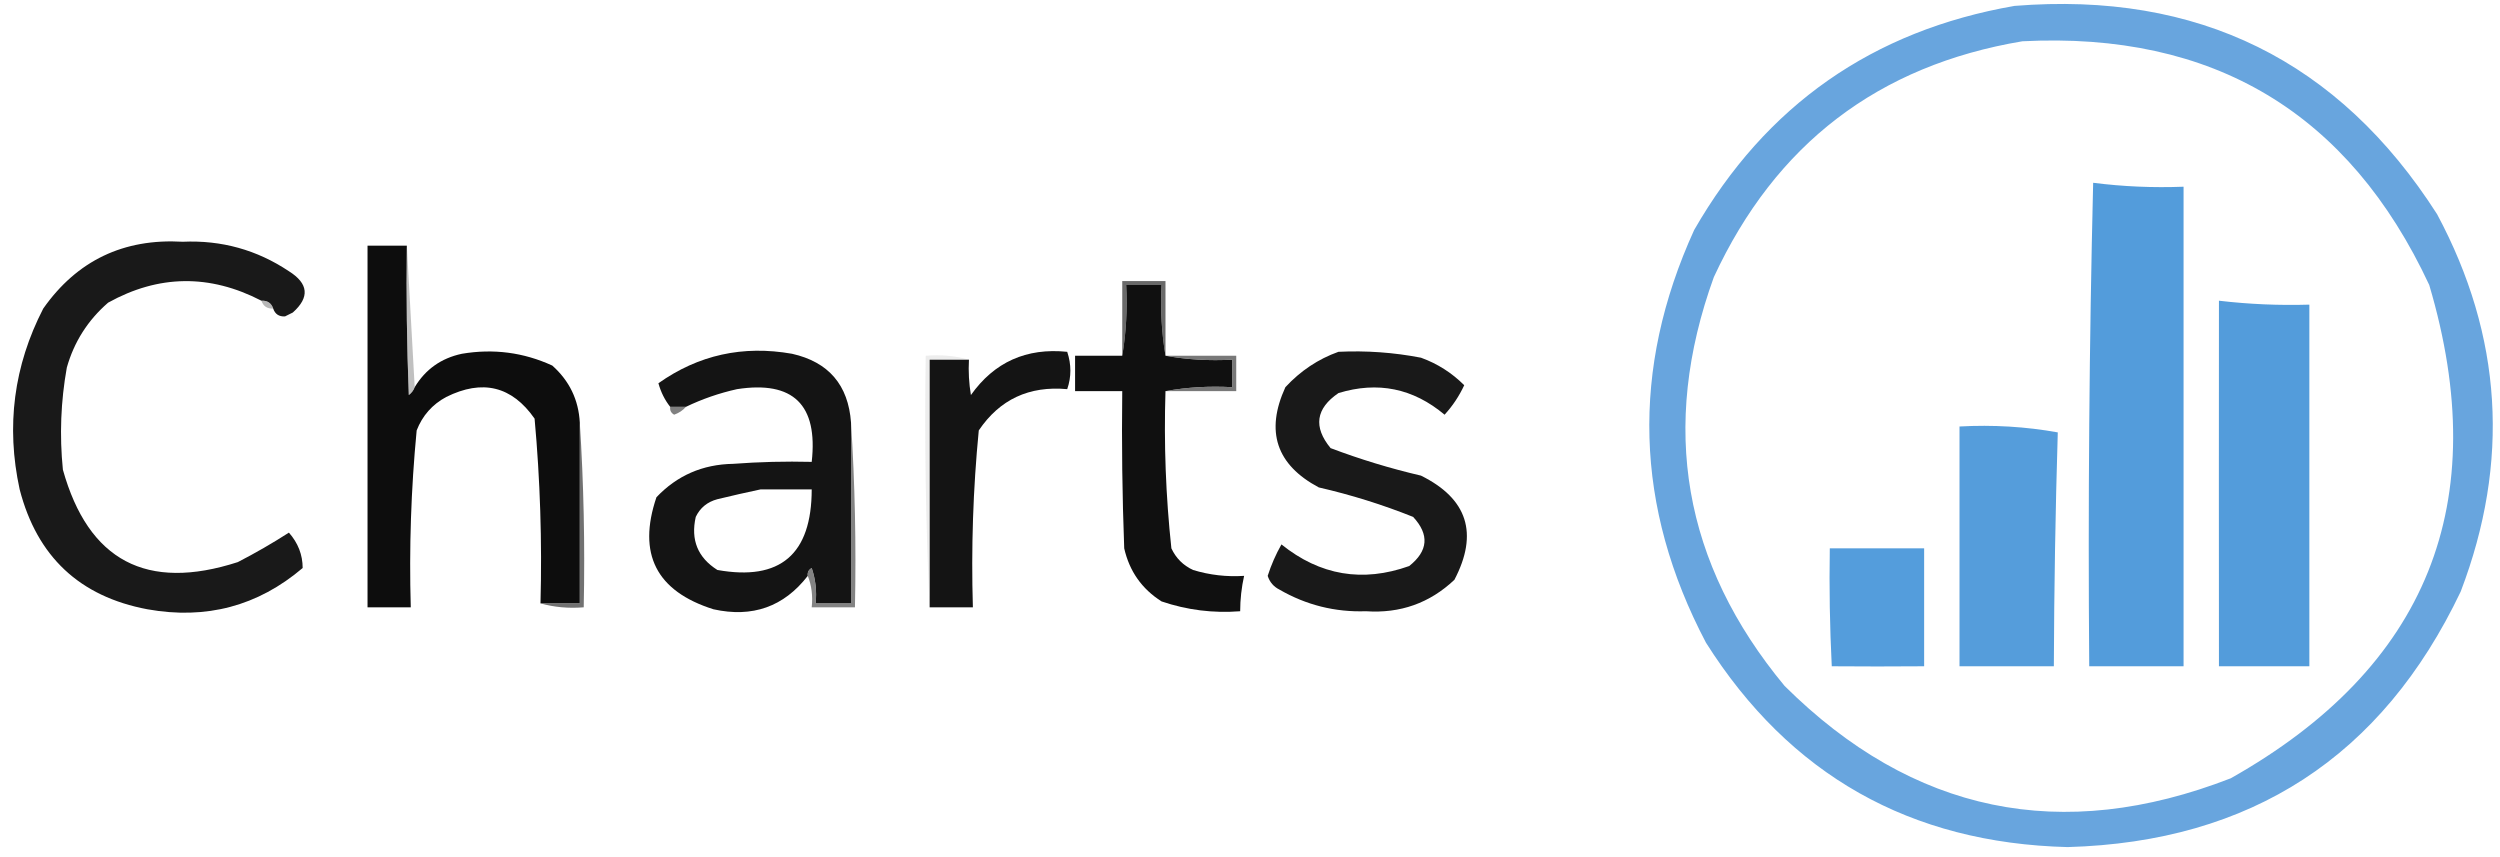 <?xml version="1.0" encoding="UTF-8"?>
<!DOCTYPE svg PUBLIC "-//W3C//DTD SVG 1.1//EN" "http://www.w3.org/Graphics/SVG/1.1/DTD/svg11.dtd">
<svg xmlns="http://www.w3.org/2000/svg" version="1.1" width="636px" height="218px" style="shape-rendering:geometricPrecision; text-rendering:geometricPrecision; image-rendering:optimizeQuality; fill-rule:evenodd; clip-rule:evenodd" xmlns:xlink="http://www.w3.org/1999/xlink">
<g><path style="opacity:0.998" fill="#68a5de" d="M 512.5,1.5 C 559.165,-2.25 594.999,15.417 620,54.5C 636.609,85.491 638.609,117.491 626,150.5C 605.988,192.514 572.655,214.181 526,215.5C 485.952,214.483 455.286,197.15 434,163.5C 415.832,128.975 414.832,93.975 431,58.5C 449.234,26.772 476.4,7.772 512.5,1.5 Z M 514.5,10.5 C 563.068,8.022 597.568,28.689 618,72.5C 634.421,127.932 617.588,169.766 567.5,198C 524.455,214.725 486.621,206.892 454,174.5C 428.175,143.364 422.175,108.697 436,70.5C 451.67,36.652 477.836,16.652 514.5,10.5 Z"/></g>
<g><path style="opacity:0.995" fill="#539cdb" d="M 532.5,46.5 C 540.08,47.466 547.747,47.799 555.5,47.5C 555.5,88.167 555.5,128.833 555.5,169.5C 547.5,169.5 539.5,169.5 531.5,169.5C 531.173,128.428 531.506,87.428 532.5,46.5 Z"/></g>
<g><path style="opacity:1" fill="#191919" d="M 74.5,79.5 C 73.833,79.833 73.167,80.167 72.5,80.5C 70.973,80.573 69.973,79.906 69.5,78.5C 69.027,77.094 68.027,76.427 66.5,76.5C 53.352,69.695 40.352,69.862 27.5,77C 22.352,81.466 18.852,86.966 17,93.5C 15.457,102.104 15.124,110.77 16,119.5C 22.486,142.664 37.319,150.497 60.5,143C 64.963,140.7 69.296,138.2 73.5,135.5C 75.827,138.137 76.993,141.137 77,144.5C 65.614,154.185 52.447,157.685 37.5,155C 20.256,151.759 9.423,141.592 5,124.5C 1.501,108.389 3.501,93.056 11,78.5C 19.593,66.288 31.427,60.621 46.5,61.5C 56.349,61.062 65.349,63.562 73.5,69C 78.491,72.138 78.825,75.638 74.5,79.5 Z"/></g>
<g><path style="opacity:1" fill="#0d0d0d" d="M 103.5,62.5 C 103.333,75.171 103.5,87.838 104,100.5C 104.717,99.956 105.217,99.289 105.5,98.5C 108.237,93.958 112.237,91.125 117.5,90C 125.529,88.644 133.195,89.644 140.5,93C 144.856,96.877 147.189,101.711 147.5,107.5C 147.5,122.833 147.5,138.167 147.5,153.5C 144.167,153.5 140.833,153.5 137.5,153.5C 137.92,137.784 137.42,122.117 136,106.5C 130.237,98.236 122.737,96.403 113.5,101C 109.961,102.907 107.461,105.74 106,109.5C 104.566,124.442 104.066,139.442 104.5,154.5C 100.833,154.5 97.167,154.5 93.5,154.5C 93.5,123.833 93.5,93.167 93.5,62.5C 96.833,62.5 100.167,62.5 103.5,62.5 Z"/></g>
<g><path style="opacity:0.503" fill="#828282" d="M 103.5,62.5 C 104.167,74.5 104.833,86.5 105.5,98.5C 105.217,99.289 104.717,99.956 104,100.5C 103.5,87.838 103.333,75.171 103.5,62.5 Z"/></g>
<g><path style="opacity:0.777" fill="#404040" d="M 296.5,90.5 C 295.51,84.69 295.177,78.69 295.5,72.5C 292.5,72.5 289.5,72.5 286.5,72.5C 286.823,78.69 286.49,84.69 285.5,90.5C 285.5,84.167 285.5,77.833 285.5,71.5C 289.167,71.5 292.833,71.5 296.5,71.5C 296.5,77.833 296.5,84.167 296.5,90.5 Z"/></g>
<g><path style="opacity:1" fill="#101010" d="M 296.5,90.5 C 301.975,91.489 307.642,91.822 313.5,91.5C 313.5,93.833 313.5,96.167 313.5,98.5C 307.642,98.178 301.975,98.511 296.5,99.5C 296.075,112.894 296.575,126.227 298,139.5C 299.167,142 301,143.833 303.5,145C 307.73,146.29 312.064,146.79 316.5,146.5C 315.841,149.455 315.508,152.455 315.5,155.5C 308.639,156.035 301.972,155.202 295.5,153C 290.491,149.822 287.324,145.322 286,139.5C 285.5,126.171 285.333,112.837 285.5,99.5C 281.5,99.5 277.5,99.5 273.5,99.5C 273.5,96.5 273.5,93.5 273.5,90.5C 277.5,90.5 281.5,90.5 285.5,90.5C 286.49,84.69 286.823,78.69 286.5,72.5C 289.5,72.5 292.5,72.5 295.5,72.5C 295.177,78.69 295.51,84.69 296.5,90.5 Z"/></g>
<g><path style="opacity:0.565" fill="#808080" d="M 66.5,76.5 C 68.027,76.427 69.027,77.094 69.5,78.5C 67.973,78.573 66.973,77.906 66.5,76.5 Z"/></g>
<g><path style="opacity:0.994" fill="#539cdb" d="M 564.5,76.5 C 572.124,77.398 579.791,77.731 587.5,77.5C 587.5,108.167 587.5,138.833 587.5,169.5C 579.833,169.5 572.167,169.5 564.5,169.5C 564.474,138.322 564.474,107.322 564.5,76.5 Z"/></g>
<g><path style="opacity:0.063" fill="#b1b1b1" d="M 74.5,79.5 C 74.289,81.424 73.623,81.757 72.5,80.5C 73.167,80.167 73.833,79.833 74.5,79.5 Z"/></g>
<g><path style="opacity:1" fill="#141414" d="M 216.5,107.5 C 216.5,122.833 216.5,138.167 216.5,153.5C 213.5,153.5 210.5,153.5 207.5,153.5C 207.817,150.428 207.484,147.428 206.5,144.5C 205.702,144.957 205.369,145.624 205.5,146.5C 199.408,154.366 191.408,157.199 181.5,155C 166.95,150.4 162.117,140.9 167,126.5C 172.244,120.968 178.744,118.135 186.5,118C 193.158,117.5 199.825,117.334 206.5,117.5C 208.126,102.958 201.793,96.791 187.5,99C 182.962,100.012 178.629,101.512 174.5,103.5C 173.167,103.5 171.833,103.5 170.5,103.5C 169.136,101.78 168.136,99.78 167.5,97.5C 177.676,90.292 189.009,87.792 201.5,90C 210.807,92.102 215.807,97.935 216.5,107.5 Z M 193.5,124.5 C 197.833,124.5 202.167,124.5 206.5,124.5C 206.484,141.032 198.484,147.865 182.5,145C 177.508,141.843 175.675,137.343 177,131.5C 178.109,129.185 179.943,127.685 182.5,127C 186.28,126.082 189.946,125.249 193.5,124.5 Z"/></g>
<g><path style="opacity:1" fill="#141414" d="M 236.5,154.5 C 236.5,133.5 236.5,112.5 236.5,91.5C 239.833,91.5 243.167,91.5 246.5,91.5C 246.335,94.518 246.502,97.518 247,100.5C 252.949,92.112 261.116,88.445 271.5,89.5C 272.573,92.721 272.573,95.888 271.5,99C 261.824,98.108 254.324,101.608 249,109.5C 247.549,124.428 247.049,139.428 247.5,154.5C 243.833,154.5 240.167,154.5 236.5,154.5 Z"/></g>
<g><path style="opacity:1" fill="#191919" d="M 340.5,89.5 C 347.574,89.161 354.574,89.661 361.5,91C 365.681,92.513 369.348,94.846 372.5,98C 371.192,100.795 369.526,103.295 367.5,105.5C 359.501,98.779 350.501,96.945 340.5,100C 334.733,103.938 334.066,108.605 338.5,114C 345.99,116.834 353.656,119.167 361.5,121C 373.345,126.87 376.178,135.703 370,147.5C 363.727,153.426 356.227,156.092 347.5,155.5C 339.631,155.76 332.298,153.927 325.5,150C 324.01,149.255 323.01,148.088 322.5,146.5C 323.389,143.721 324.556,141.055 326,138.5C 335.814,146.396 346.647,148.23 358.5,144C 363.336,140.166 363.67,135.999 359.5,131.5C 351.711,128.385 343.711,125.885 335.5,124C 324.691,118.241 321.858,109.741 327,98.5C 330.86,94.335 335.36,91.335 340.5,89.5 Z"/></g>
<g><path style="opacity:0.249" fill="#b7b7b7" d="M 246.5,91.5 C 243.167,91.5 239.833,91.5 236.5,91.5C 236.5,112.5 236.5,133.5 236.5,154.5C 235.503,133.34 235.169,112.007 235.5,90.5C 239.371,90.185 243.038,90.518 246.5,91.5 Z"/></g>
<g><path style="opacity:0.774" fill="#525252" d="M 296.5,90.5 C 302.5,90.5 308.5,90.5 314.5,90.5C 314.5,93.5 314.5,96.5 314.5,99.5C 308.5,99.5 302.5,99.5 296.5,99.5C 301.975,98.511 307.642,98.178 313.5,98.5C 313.5,96.167 313.5,93.833 313.5,91.5C 307.642,91.822 301.975,91.489 296.5,90.5 Z"/></g>
<g><path style="opacity:0.973" fill="#7d7d7d" d="M 170.5,103.5 C 171.833,103.5 173.167,103.5 174.5,103.5C 173.739,104.391 172.739,105.058 171.5,105.5C 170.702,105.043 170.369,104.376 170.5,103.5 Z"/></g>
<g><path style="opacity:0.995" fill="#559ddb" d="M 498.5,108.5 C 507.004,108.033 515.337,108.533 523.5,110C 522.902,129.783 522.569,149.616 522.5,169.5C 514.5,169.5 506.5,169.5 498.5,169.5C 498.5,149.167 498.5,128.833 498.5,108.5 Z"/></g>
<g><path style="opacity:0.768" fill="#474747" d="M 147.5,107.5 C 148.496,122.991 148.83,138.658 148.5,154.5C 144.629,154.815 140.962,154.482 137.5,153.5C 140.833,153.5 144.167,153.5 147.5,153.5C 147.5,138.167 147.5,122.833 147.5,107.5 Z"/></g>
<g><path style="opacity:0.992" fill="#539cdb" d="M 465.5,139.5 C 473.5,139.5 481.5,139.5 489.5,139.5C 489.5,149.5 489.5,159.5 489.5,169.5C 481.457,169.565 473.623,169.565 466,169.5C 465.5,159.506 465.334,149.506 465.5,139.5 Z"/></g>
<g><path style="opacity:0.767" fill="#5e5e5e" d="M 216.5,107.5 C 217.496,122.991 217.83,138.658 217.5,154.5C 213.833,154.5 210.167,154.5 206.5,154.5C 206.806,151.615 206.473,148.948 205.5,146.5C 205.369,145.624 205.702,144.957 206.5,144.5C 207.484,147.428 207.817,150.428 207.5,153.5C 210.5,153.5 213.5,153.5 216.5,153.5C 216.5,138.167 216.5,122.833 216.5,107.5 Z"/></g>
</svg>
